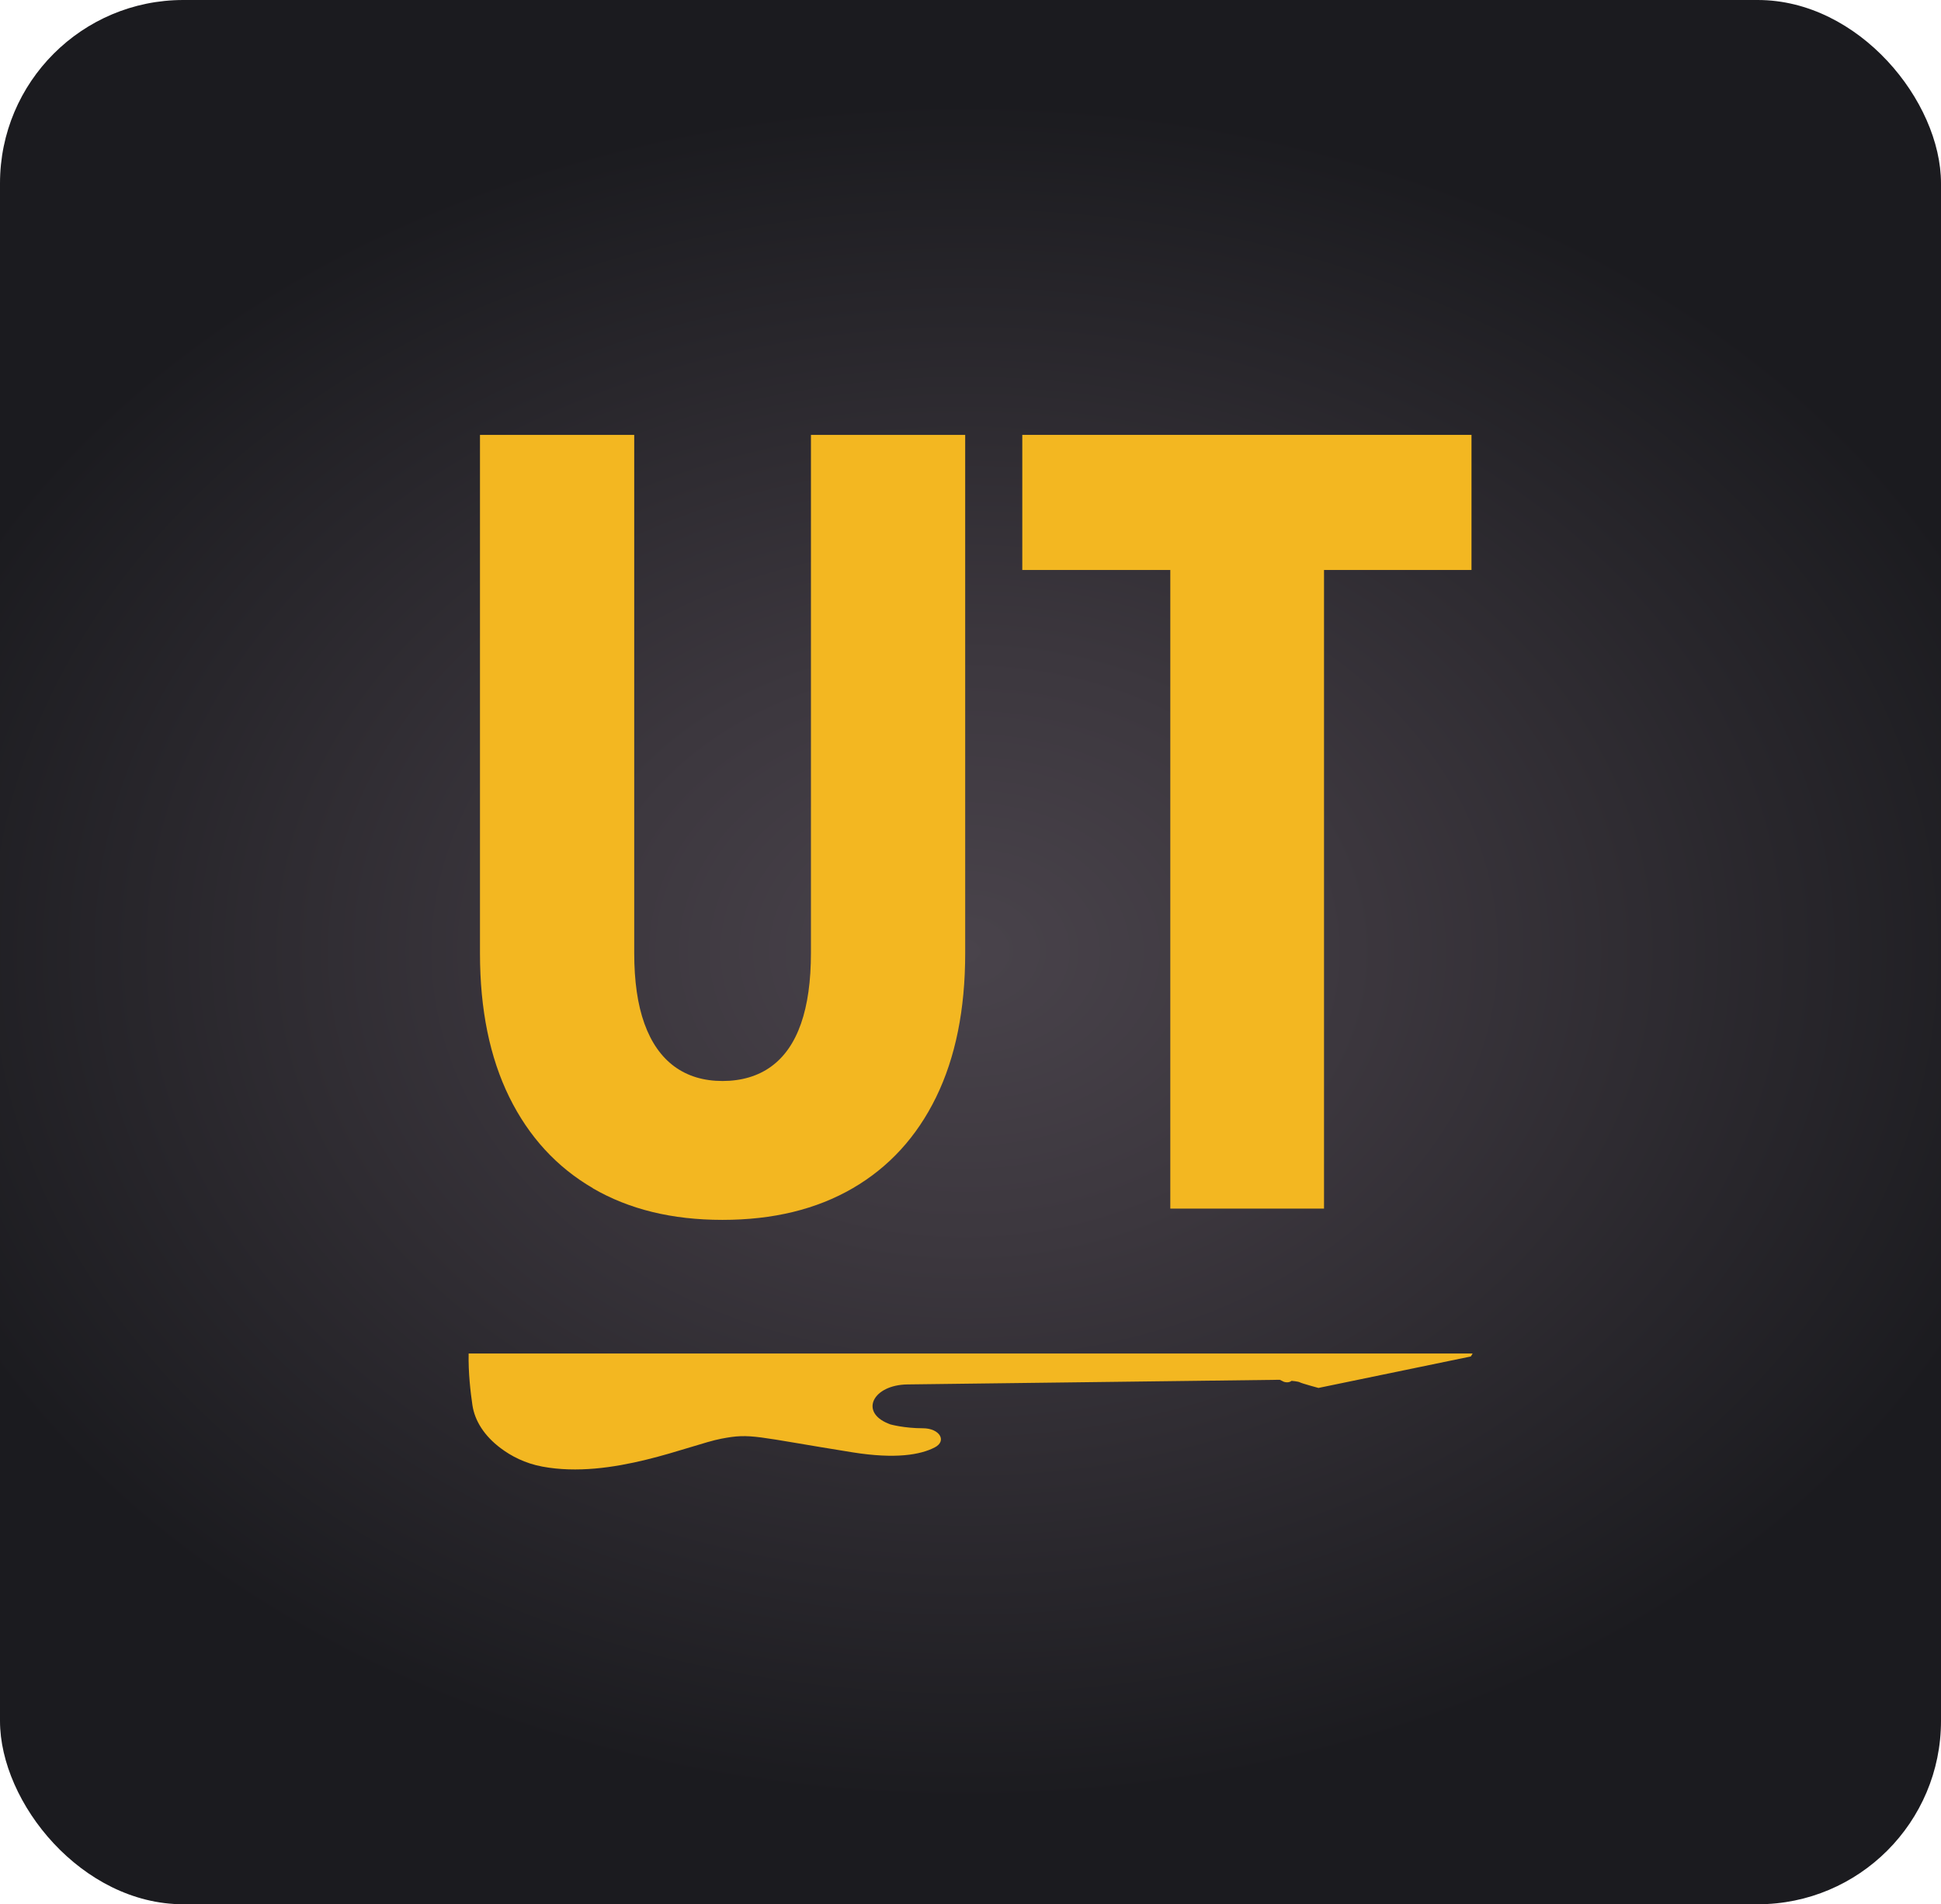 <?xml version="1.0" encoding="UTF-8"?>
<svg id="Layer_2" data-name="Layer 2" xmlns="http://www.w3.org/2000/svg" xmlns:xlink="http://www.w3.org/1999/xlink" viewBox="0 0 292.7 287.12">
  <defs>
    <style>
      .cls-1 {
        fill: #f3b721;
      }

      .cls-2 {
        fill: url(#radial-gradient);
      }
    </style>
    <radialGradient id="radial-gradient" cx="190.04" cy="129.22" fx="190.04" fy="129.22" r="137.94" gradientTransform="translate(-86.38 23.25) scale(1.22 .93)" gradientUnits="userSpaceOnUse">
      <stop offset="0" stop-color="#49434b"/>
      <stop offset=".35" stop-color="#3c373e"/>
      <stop offset="1" stop-color="#1b1b1f"/>
    </radialGradient>
  </defs>
  <g id="Layer_1-2" data-name="Layer 1">
    <g>
      <rect class="cls-2" width="292.7" height="287.12" rx="27.64" ry="27.64"/>
      <g>
        <path class="cls-1" d="m221.77,204.53l-22.95,4.74s-2.54-.69-2.79-.84-1.27-.23-1.27-.23c0,0-.38.38-1.14.15l-.63-.31-56.14.7c-5.22.07-7.25,4.16-2.9,5.9.11.04.21.08.33.13,0,0,2.08.58,4.9.58,2.5,0,3.67,1.91,1.77,2.89-2.13,1.1-5.86,1.78-12.38.74-14.84-2.37-15.29-2.92-19.78-2.06-4.82.92-16.55,6.16-27.01,4.21-2.62-.49-4.7-1.59-6.27-2.77-2.47-1.85-3.92-4.13-4.27-6.5-.29-1.96-.63-4.89-.57-7.78h151.4c-.15.28-.28.45-.28.45Z"/>
        <g>
          <path class="cls-1" d="m89.42,179.16c-5.47-3.18-9.67-7.76-12.62-13.74-2.94-5.98-4.42-13.2-4.42-21.67v-78.18h23.26v78.1c0,4.26.51,7.82,1.54,10.67,1.03,2.86,2.54,5.01,4.53,6.47,2,1.46,4.42,2.18,7.25,2.18s5.34-.73,7.33-2.18c2-1.45,3.5-3.61,4.5-6.47,1-2.86,1.5-6.41,1.5-10.67v-78.1h23.26v78.18c0,8.46-1.46,15.68-4.38,21.67-2.92,5.98-7.11,10.56-12.58,13.74-5.47,3.18-12.01,4.77-19.64,4.77s-14.09-1.59-19.56-4.77Z"/>
          <path class="cls-1" d="m176.48,85.94h-22.32v-20.37h67.74v20.37h-22.24v96.29h-23.18v-96.29Z"/>
        </g>
      </g>
    </g>
  </g>
</svg>